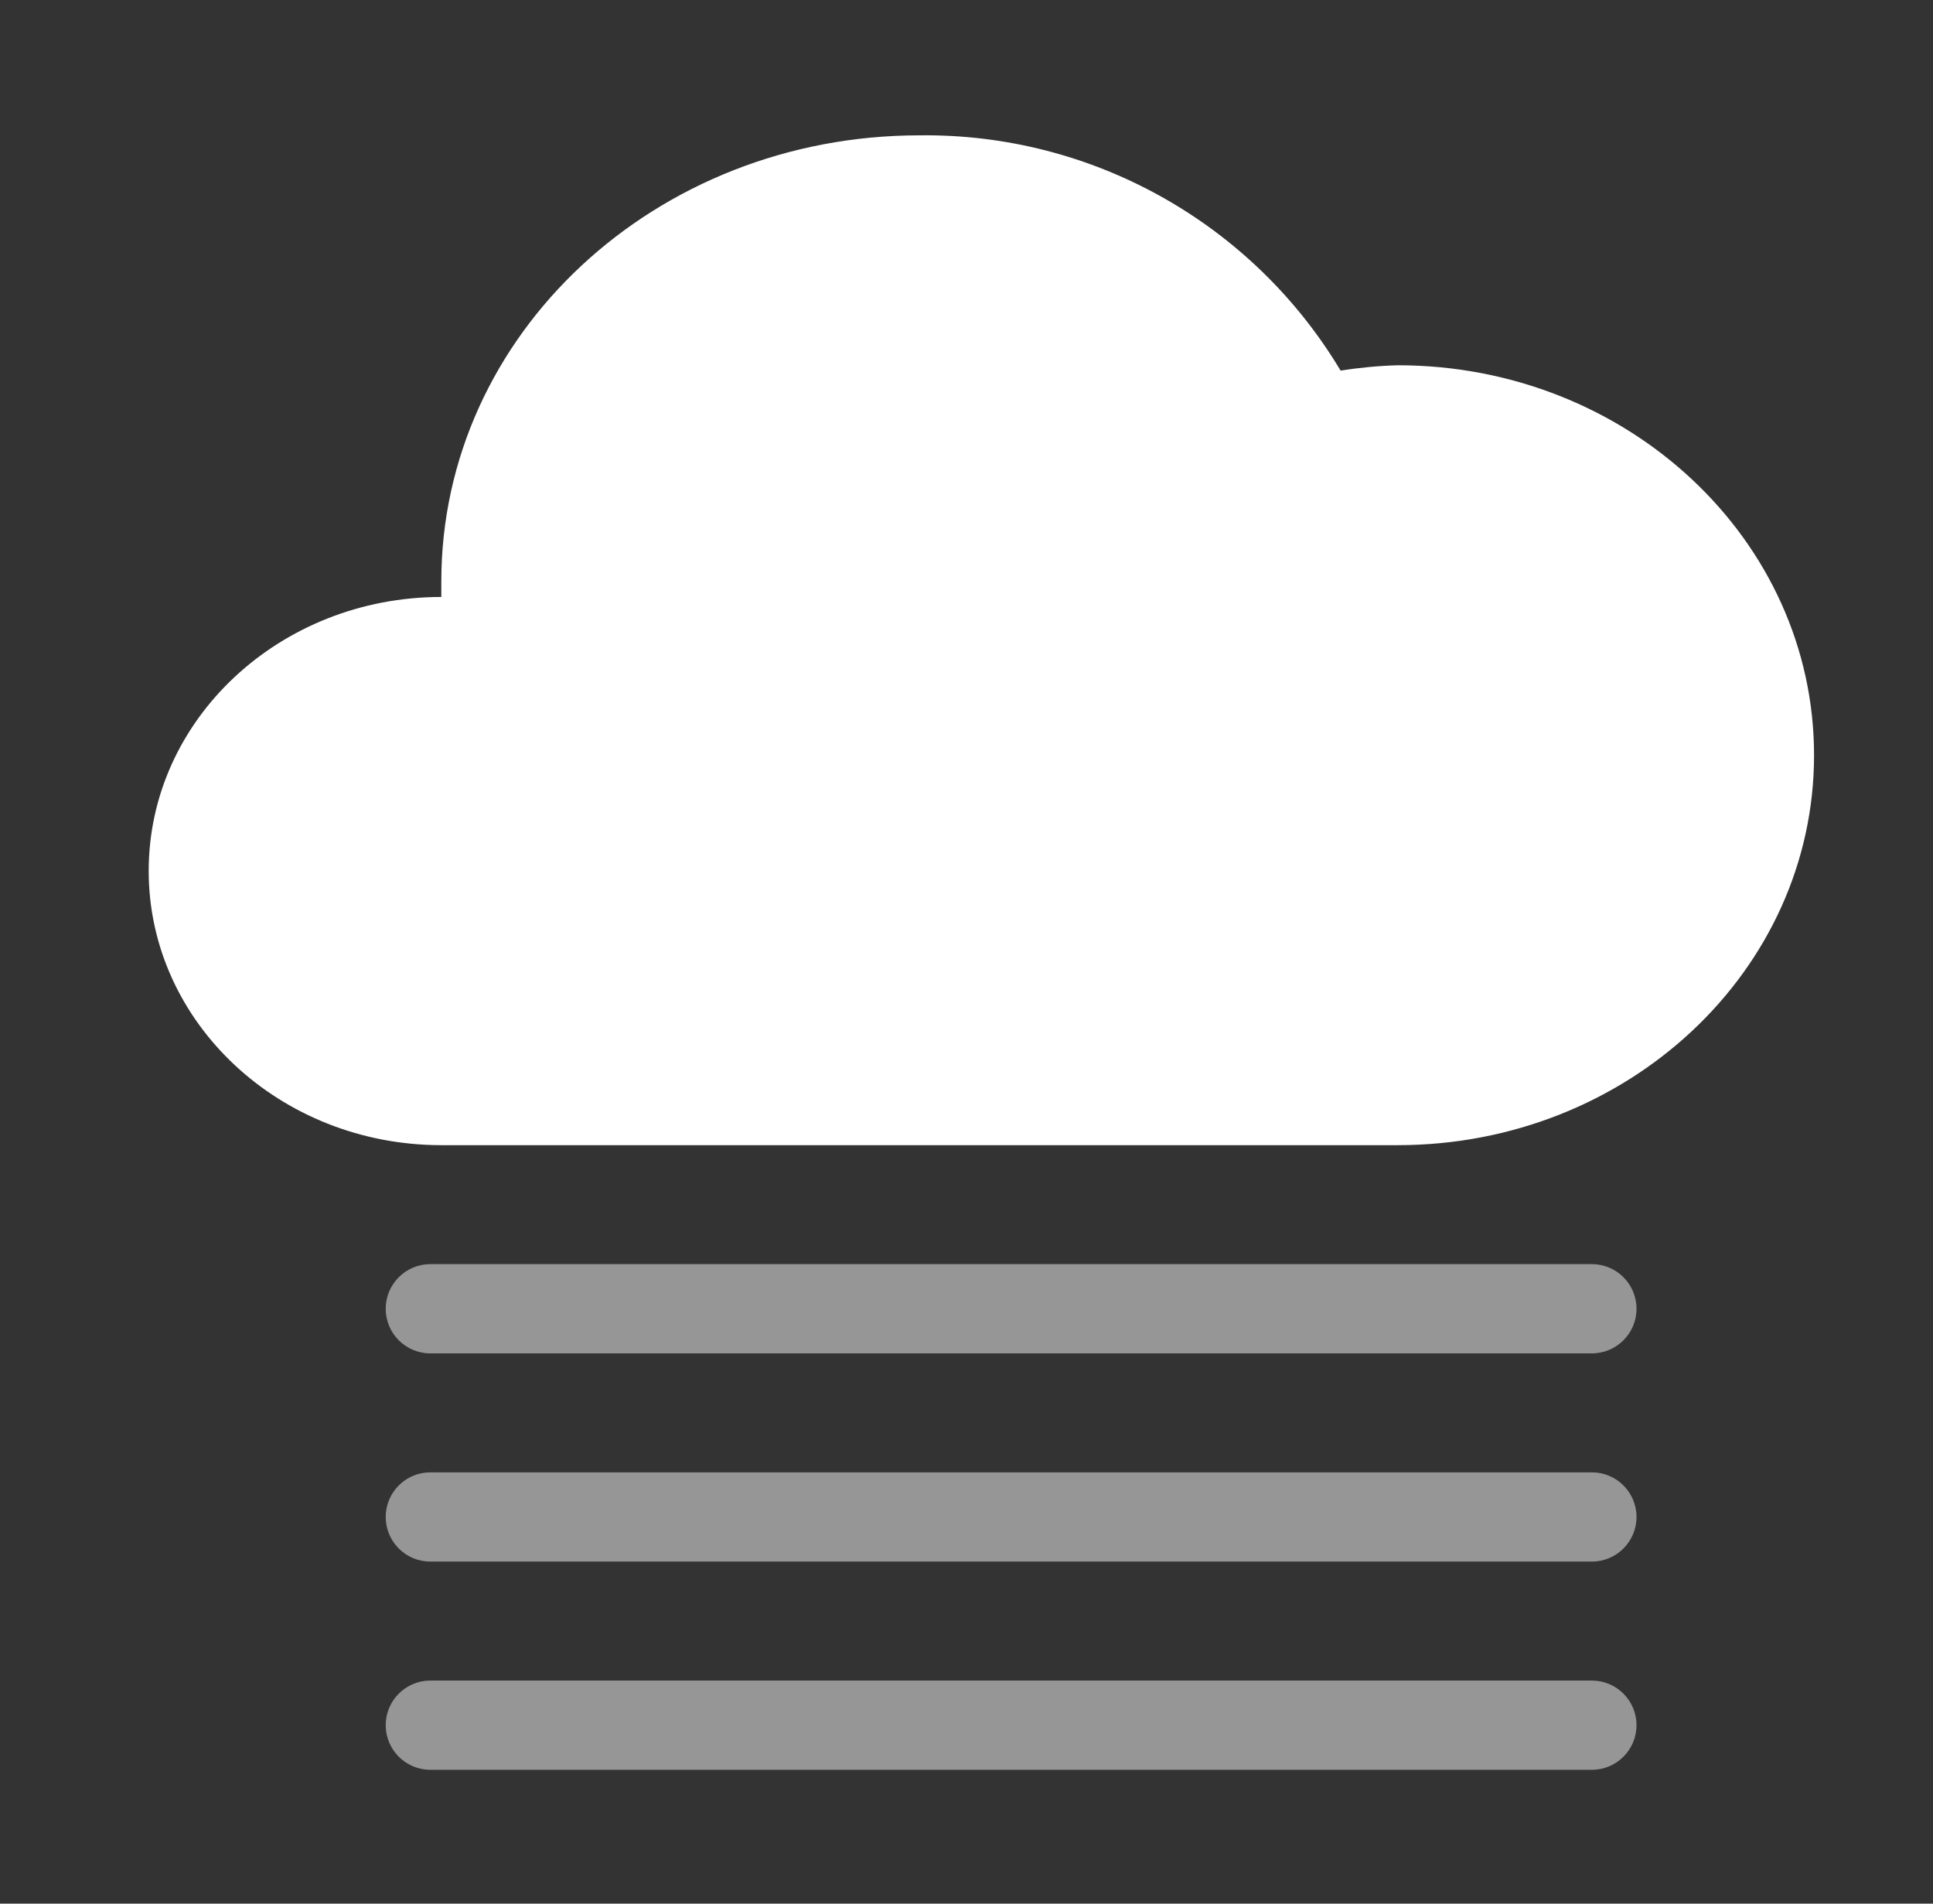 <?xml version="1.0" encoding="UTF-8"?>
<svg width="65px" height="64px" viewBox="0 0 65 64" version="1.1" xmlns="http://www.w3.org/2000/svg" xmlns:xlink="http://www.w3.org/1999/xlink">
    <rect x="0" y="0" width="65" height="64" fill="#333333" stroke="none"/>
    <!-- Generator: Sketch 64 (93537) - https://sketch.com -->
    <title>511-中度霾-Moderate haze</title>
    <desc>Created with Sketch.</desc>
    <g id="511-中度霾-Moderate-haze" stroke="none" stroke-width="1" fill="none" fill-rule="evenodd" transform="translate(1, 0)">
        <g transform="translate(4, 4)" fill-rule="nonzero">
            <path d="M9.84,34.5 C4.41,34.5 0,30.37 0,25.28 C0,20.19 4.41,16.07 9.84,16.07 L9.84,16.07 C9.84,15.9 9.84,15.73 9.84,15.55 C9.84,7.24 17.04,0.55 25.92,0.55 C31.711,0.478 37.104,3.491 40.08,8.46 C40.716,8.359 41.357,8.299 42,8.28 C49.73,8.28 56,14.15 56,21.39 C56,28.63 49.73,34.5 42,34.5 L9.84,34.5 Z" id="路径" fill="#FFFFFF"></path>
            <g id="编组" opacity="0.9" transform="translate(7, 38)" fill="#A1A1A1">
                <path d="M41.53,3.5 L2.47,3.5 C1.642,3.5 0.97,2.828 0.97,2 C0.97,1.172 1.642,0.5 2.47,0.5 L41.53,0.5 C42.358,0.5 43.03,1.172 43.03,2 C43.03,2.828 42.358,3.5 41.53,3.5 L41.53,3.5 Z" id="路径"></path>
            </g>
            <g id="编组" opacity="0.9" transform="translate(7, 45)" fill="#A1A1A1">
                <path d="M41.53,3.5 L2.47,3.5 C1.642,3.5 0.97,2.828 0.97,2 C0.97,1.172 1.642,0.5 2.47,0.5 L41.53,0.5 C42.358,0.5 43.03,1.172 43.03,2 C43.03,2.828 42.358,3.5 41.53,3.5 L41.53,3.5 Z" id="路径"></path>
            </g>
            <g id="编组" opacity="0.9" transform="translate(7, 52)" fill="#A1A1A1">
                <path d="M41.53,3.5 L2.47,3.5 C1.642,3.5 0.97,2.828 0.97,2 C0.97,1.172 1.642,0.5 2.47,0.5 L41.53,0.5 C42.358,0.5 43.03,1.172 43.03,2 C43.03,2.828 42.358,3.5 41.53,3.5 L41.53,3.5 Z" id="路径"></path>
            </g>
        </g>
    </g>
</svg>